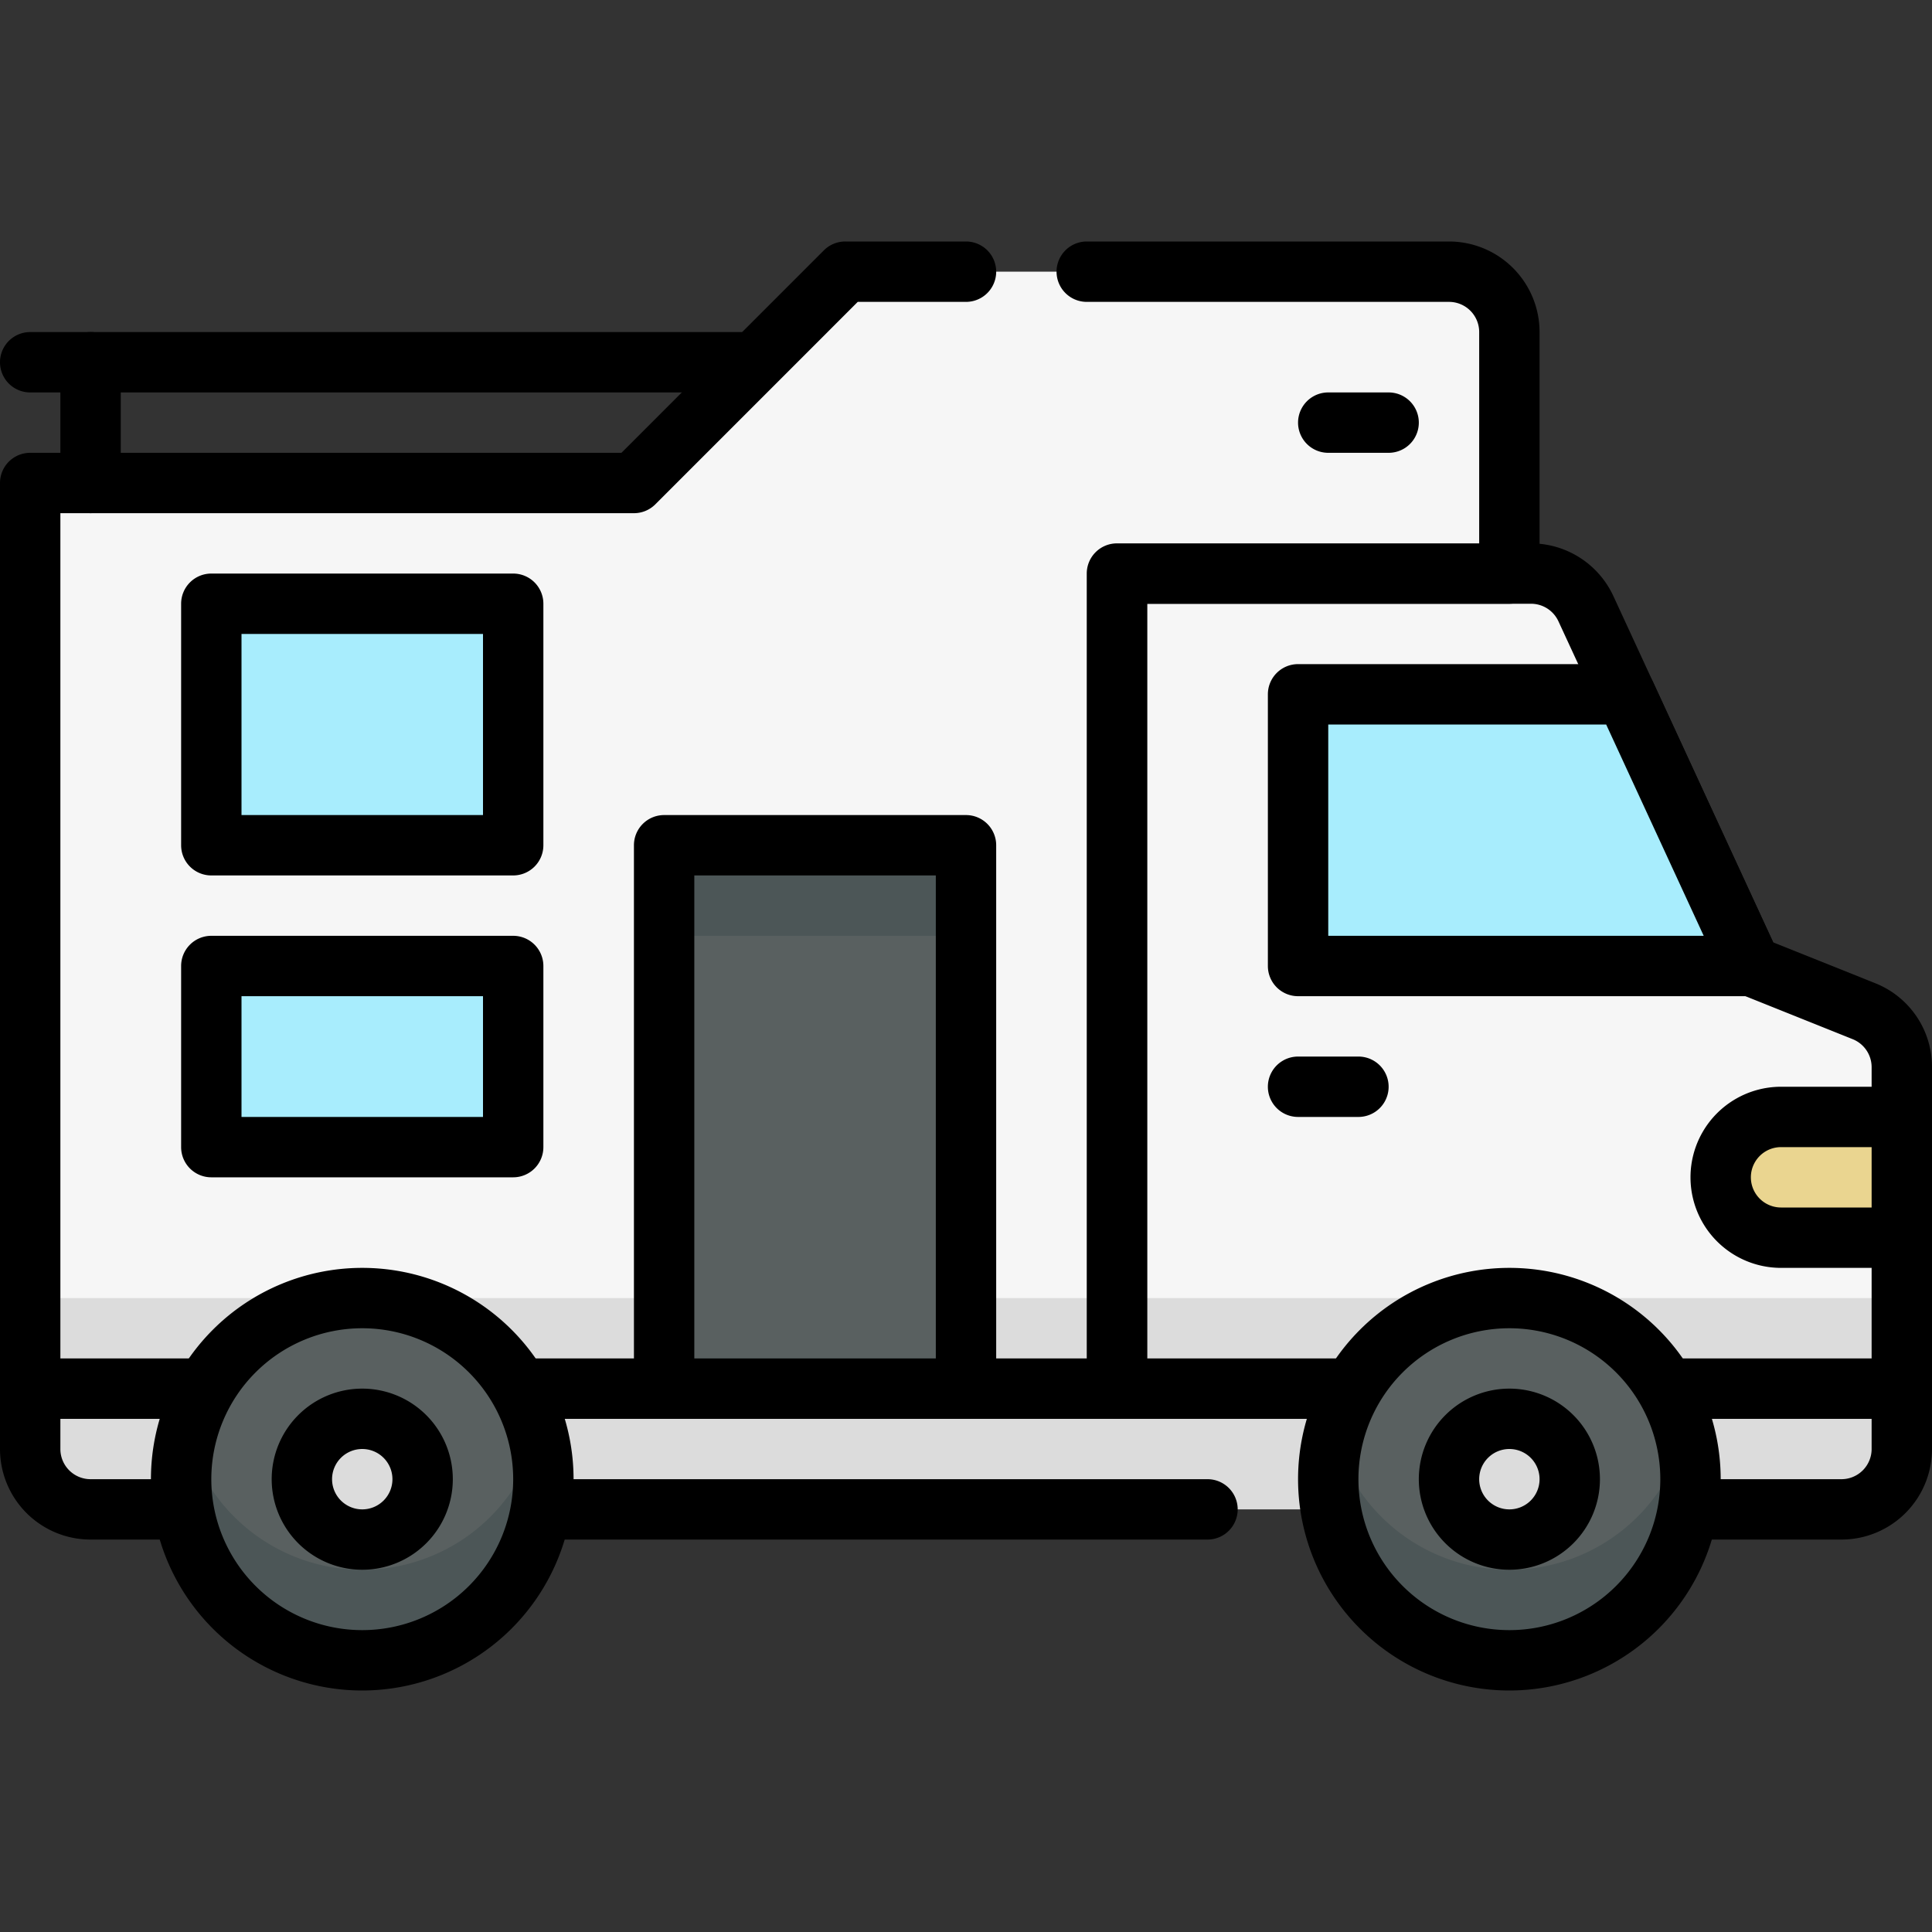 <svg xmlns="http://www.w3.org/2000/svg" viewBox="0 0 512 512" id="campervan"><rect x="0" y="0" width="512" height="512" fill="#333333" stroke="none"/><g><path d="M240,104H8A8,8,0,0,1,8,88H240a8,8,0,0,1,0,16Z"></path><path fill="#dcdcdc" d="M8,368H504a0,0,0,0,1,0,0v16a16,16,0,0,1-16,16H24A16,16,0,0,1,8,384V368A0,0,0,0,1,8,368Z"></path><path d="M488,408H360a8,8,0,0,1,0-16H488a8,8,0,0,0,8-8v-8H16v8a8,8,0,0,0,8,8H320a8,8,0,0,1,0,16H24A24,24,0,0,1,0,384V368a8,8,0,0,1,8-8H504a8,8,0,0,1,8,8v16A24,24,0,0,1,488,408Z"></path><path fill="#f6f6f6" d="M504,282.83V368H296V152H405.76a16,16,0,0,1,14.53,9.3L464,256l29.94,12A16,16,0,0,1,504,282.83Z"></path><rect width="208" height="24" x="296" y="344" fill="#dcdcdc"></rect><path d="M504,376H296a8,8,0,0,1-8-8V152a8,8,0,0,1,8-8H405.76a24.07,24.07,0,0,1,21.79,13.94l42.38,91.81,27,10.8A23.87,23.87,0,0,1,512,282.83V368A8,8,0,0,1,504,376ZM304,360H496V282.83a8,8,0,0,0-5-7.43l-29.94-12a8,8,0,0,1-4.29-4.08L413,164.65a8,8,0,0,0-7.27-4.65H304Z"></path><path fill="#f6f6f6" d="M400,152V88a16,16,0,0,0-16-16H224l-56,56H8V368H296V152Z"></path><rect width="288" height="24" x="8" y="344" fill="#dcdcdc"></rect><path d="M296,376H8a8,8,0,0,1-8-8V128a8,8,0,0,1,8-8H164.69l53.65-53.66A8,8,0,0,1,224,64h32a8,8,0,0,1,0,16H227.31l-53.65,53.66A8,8,0,0,1,168,136H16V360H288V152a8,8,0,0,1,8-8h96V88a8,8,0,0,0-8-8H288a8,8,0,0,1,0-16h96a24,24,0,0,1,24,24v64a8,8,0,0,1-8,8H304V368A8,8,0,0,1,296,376Z"></path><path d="M24,136a8,8,0,0,1-8-8V96a8,8,0,0,1,16,0v32A8,8,0,0,1,24,136Z"></path><rect width="80" height="144" x="176" y="224" fill="#596060"></rect><rect width="80" height="24" x="176" y="224" fill="#4c5657"></rect><path d="M256,376H176a8,8,0,0,1-8-8V224a8,8,0,0,1,8-8h80a8,8,0,0,1,8,8V368A8,8,0,0,1,256,376Zm-72-16h64V232H184Z"></path><rect width="80" height="64" x="56" y="160" fill="#a8edfd"></rect><path d="M136,232H56a8,8,0,0,1-8-8V160a8,8,0,0,1,8-8h80a8,8,0,0,1,8,8v64A8,8,0,0,1,136,232ZM64,216h64V168H64Z"></path><rect width="80" height="48" x="56" y="256" fill="#a8edfd"></rect><path d="M136,312H56a8,8,0,0,1-8-8V256a8,8,0,0,1,8-8h80a8,8,0,0,1,8,8v48A8,8,0,0,1,136,312ZM64,296h64V264H64Z"></path><circle cx="96" cy="392" r="48" fill="#596060"></circle><path fill="#4c5657" d="M96,416a48,48,0,0,1-46.49-36,48,48,0,1,0,93,0A48,48,0,0,1,96,416Z"></path><path d="M96,448a56,56,0,1,1,56-56A56.06,56.06,0,0,1,96,448Zm0-96a40,40,0,1,0,40,40A40,40,0,0,0,96,352Z"></path><circle cx="96" cy="392" r="16" fill="#dcdcdc"></circle><path d="M96,416a24,24,0,1,1,24-24A24,24,0,0,1,96,416Zm0-32a8,8,0,1,0,8,8A8,8,0,0,0,96,384Z"></path><circle cx="400" cy="392" r="48" fill="#596060"></circle><path fill="#4c5657" d="M400,416a48,48,0,0,1-46.49-36,48,48,0,1,0,93,0A48,48,0,0,1,400,416Z"></path><path d="M400,448a56,56,0,1,1,56-56A56.06,56.06,0,0,1,400,448Zm0-96a40,40,0,1,0,40,40A40,40,0,0,0,400,352Z"></path><circle cx="400" cy="392" r="16" fill="#dcdcdc"></circle><path d="M400,416a24,24,0,1,1,24-24A24,24,0,0,1,400,416Zm0-32a8,8,0,1,0,8,8A8,8,0,0,0,400,384Z"></path><polygon fill="#a8edfd" points="464 256 344 256 344 184 430.77 184 464 256"></polygon><path d="M464,264H344a8,8,0,0,1-8-8V184a8,8,0,0,1,8-8h86.77a8,8,0,0,1,7.26,4.65l33.23,72A8,8,0,0,1,464,264ZM352,248h99.5l-25.85-56H352Z"></path><path fill="#ead590" d="M472,328h32V296H472a16,16,0,0,0,0,32Z"></path><path d="M504 336H472a24 24 0 010-48h32a8 8 0 018 8v32A8 8 0 01504 336zm-32-32a8 8 0 000 16h24V304zM360 296H344a8 8 0 010-16h16a8 8 0 010 16zM368 120H352a8 8 0 010-16h16a8 8 0 010 16z"></path></g></svg>
